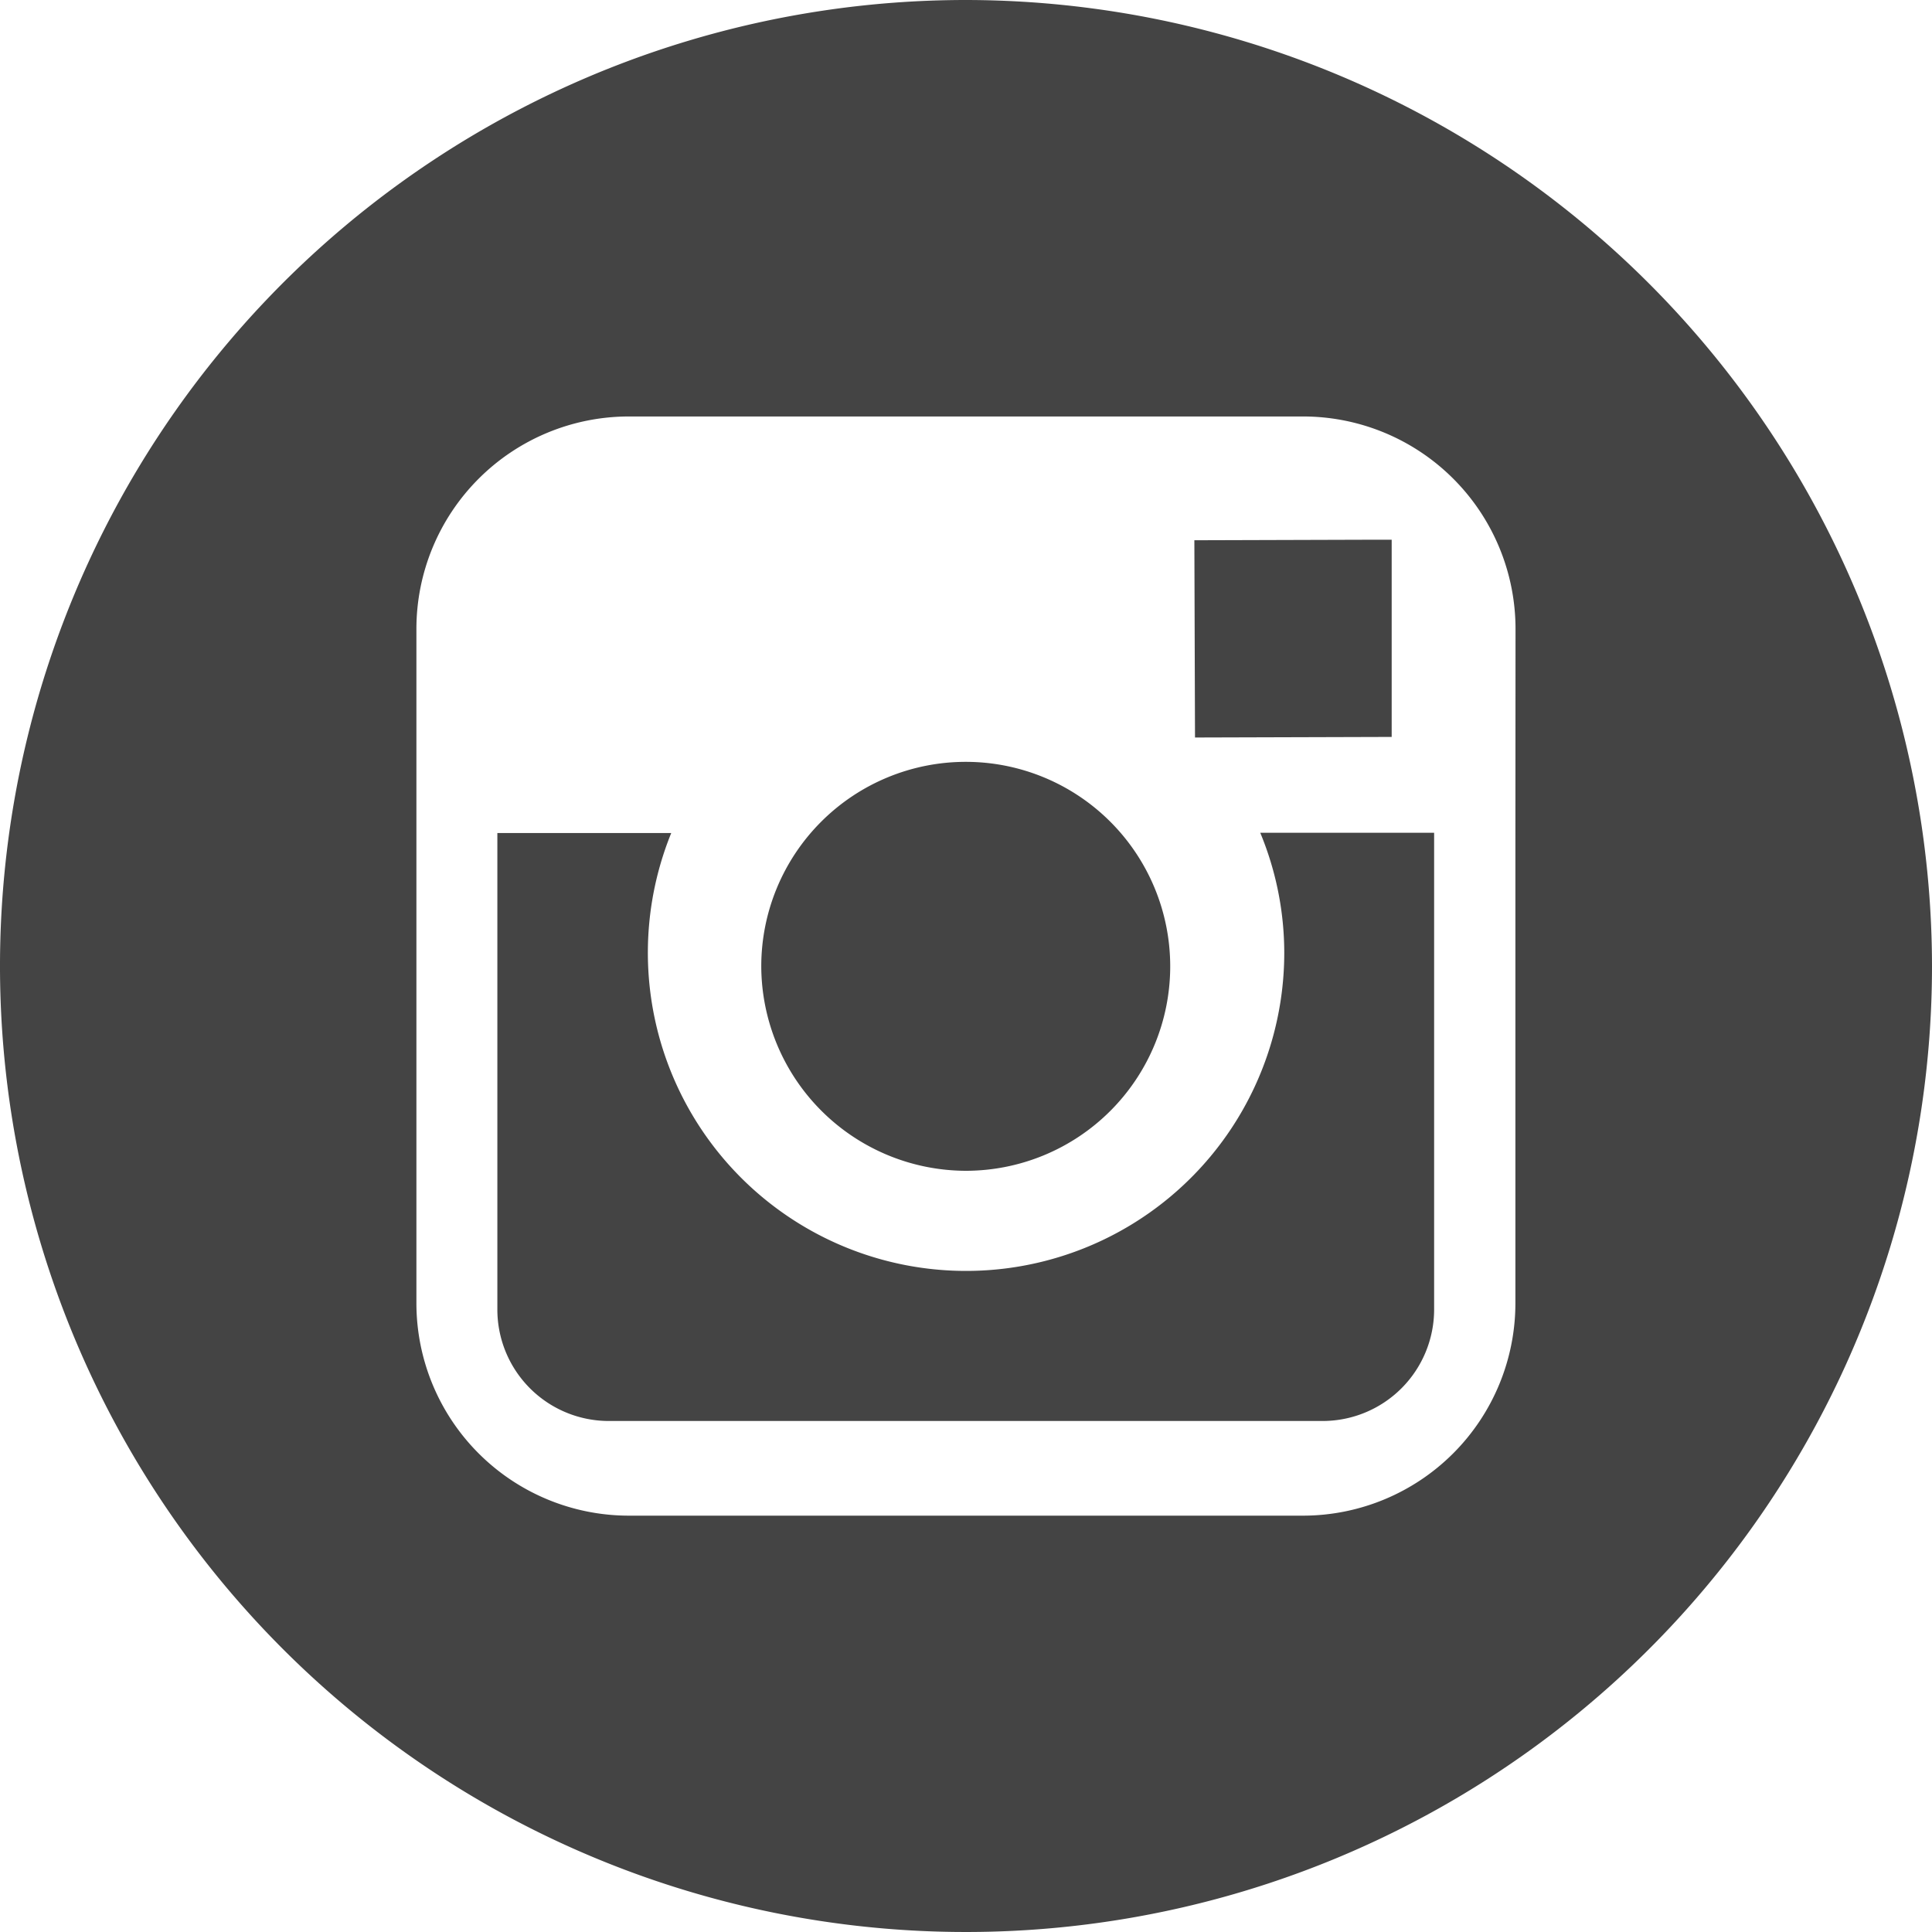 <svg id="_003-instagram-logo" data-name="003-instagram-logo" xmlns="http://www.w3.org/2000/svg" viewBox="0 0 30 30">
  <defs>
    <style>
      .cls-1 {
        fill: #444;
      }
    </style>
  </defs>
  <g id="Group_50" data-name="Group 50">
    <g id="Group_49" data-name="Group 49">
      <path id="Path_412" data-name="Path 412" class="cls-1" d="M23.036,26.216a3.175,3.175,0,1,0-3.179-3.181A3.185,3.185,0,0,0,23.036,26.216Z" transform="translate(-8.036 -8.036)"/>
      <path id="Path_413" data-name="Path 413" class="cls-1" d="M33.954,17.022V13.96h-.4l-2.664.008.01,3.063Z" transform="translate(-12.344 -5.579)"/>
      <path id="Path_414" data-name="Path 414" class="cls-1" d="M15,0A15,15,0,1,0,30,15,15.017,15.017,0,0,0,15,0Zm8.531,13.25v6.985a3.3,3.3,0,0,1-3.3,3.3H9.766a3.3,3.3,0,0,1-3.3-3.3V9.767a3.3,3.3,0,0,1,3.3-3.3H20.233a3.3,3.3,0,0,1,3.3,3.3Z"/>
      <path id="Path_415" data-name="Path 415" class="cls-1" d="M25.673,23.783a4.941,4.941,0,1,1-9.519-1.854h-2.7v7.4a1.731,1.731,0,0,0,1.731,1.73H26.272A1.732,1.732,0,0,0,28,29.325v-7.4h-2.7A4.874,4.874,0,0,1,25.673,23.783Z" transform="translate(-5.731 -8.994)"/>
    </g>
  </g>
</svg>
